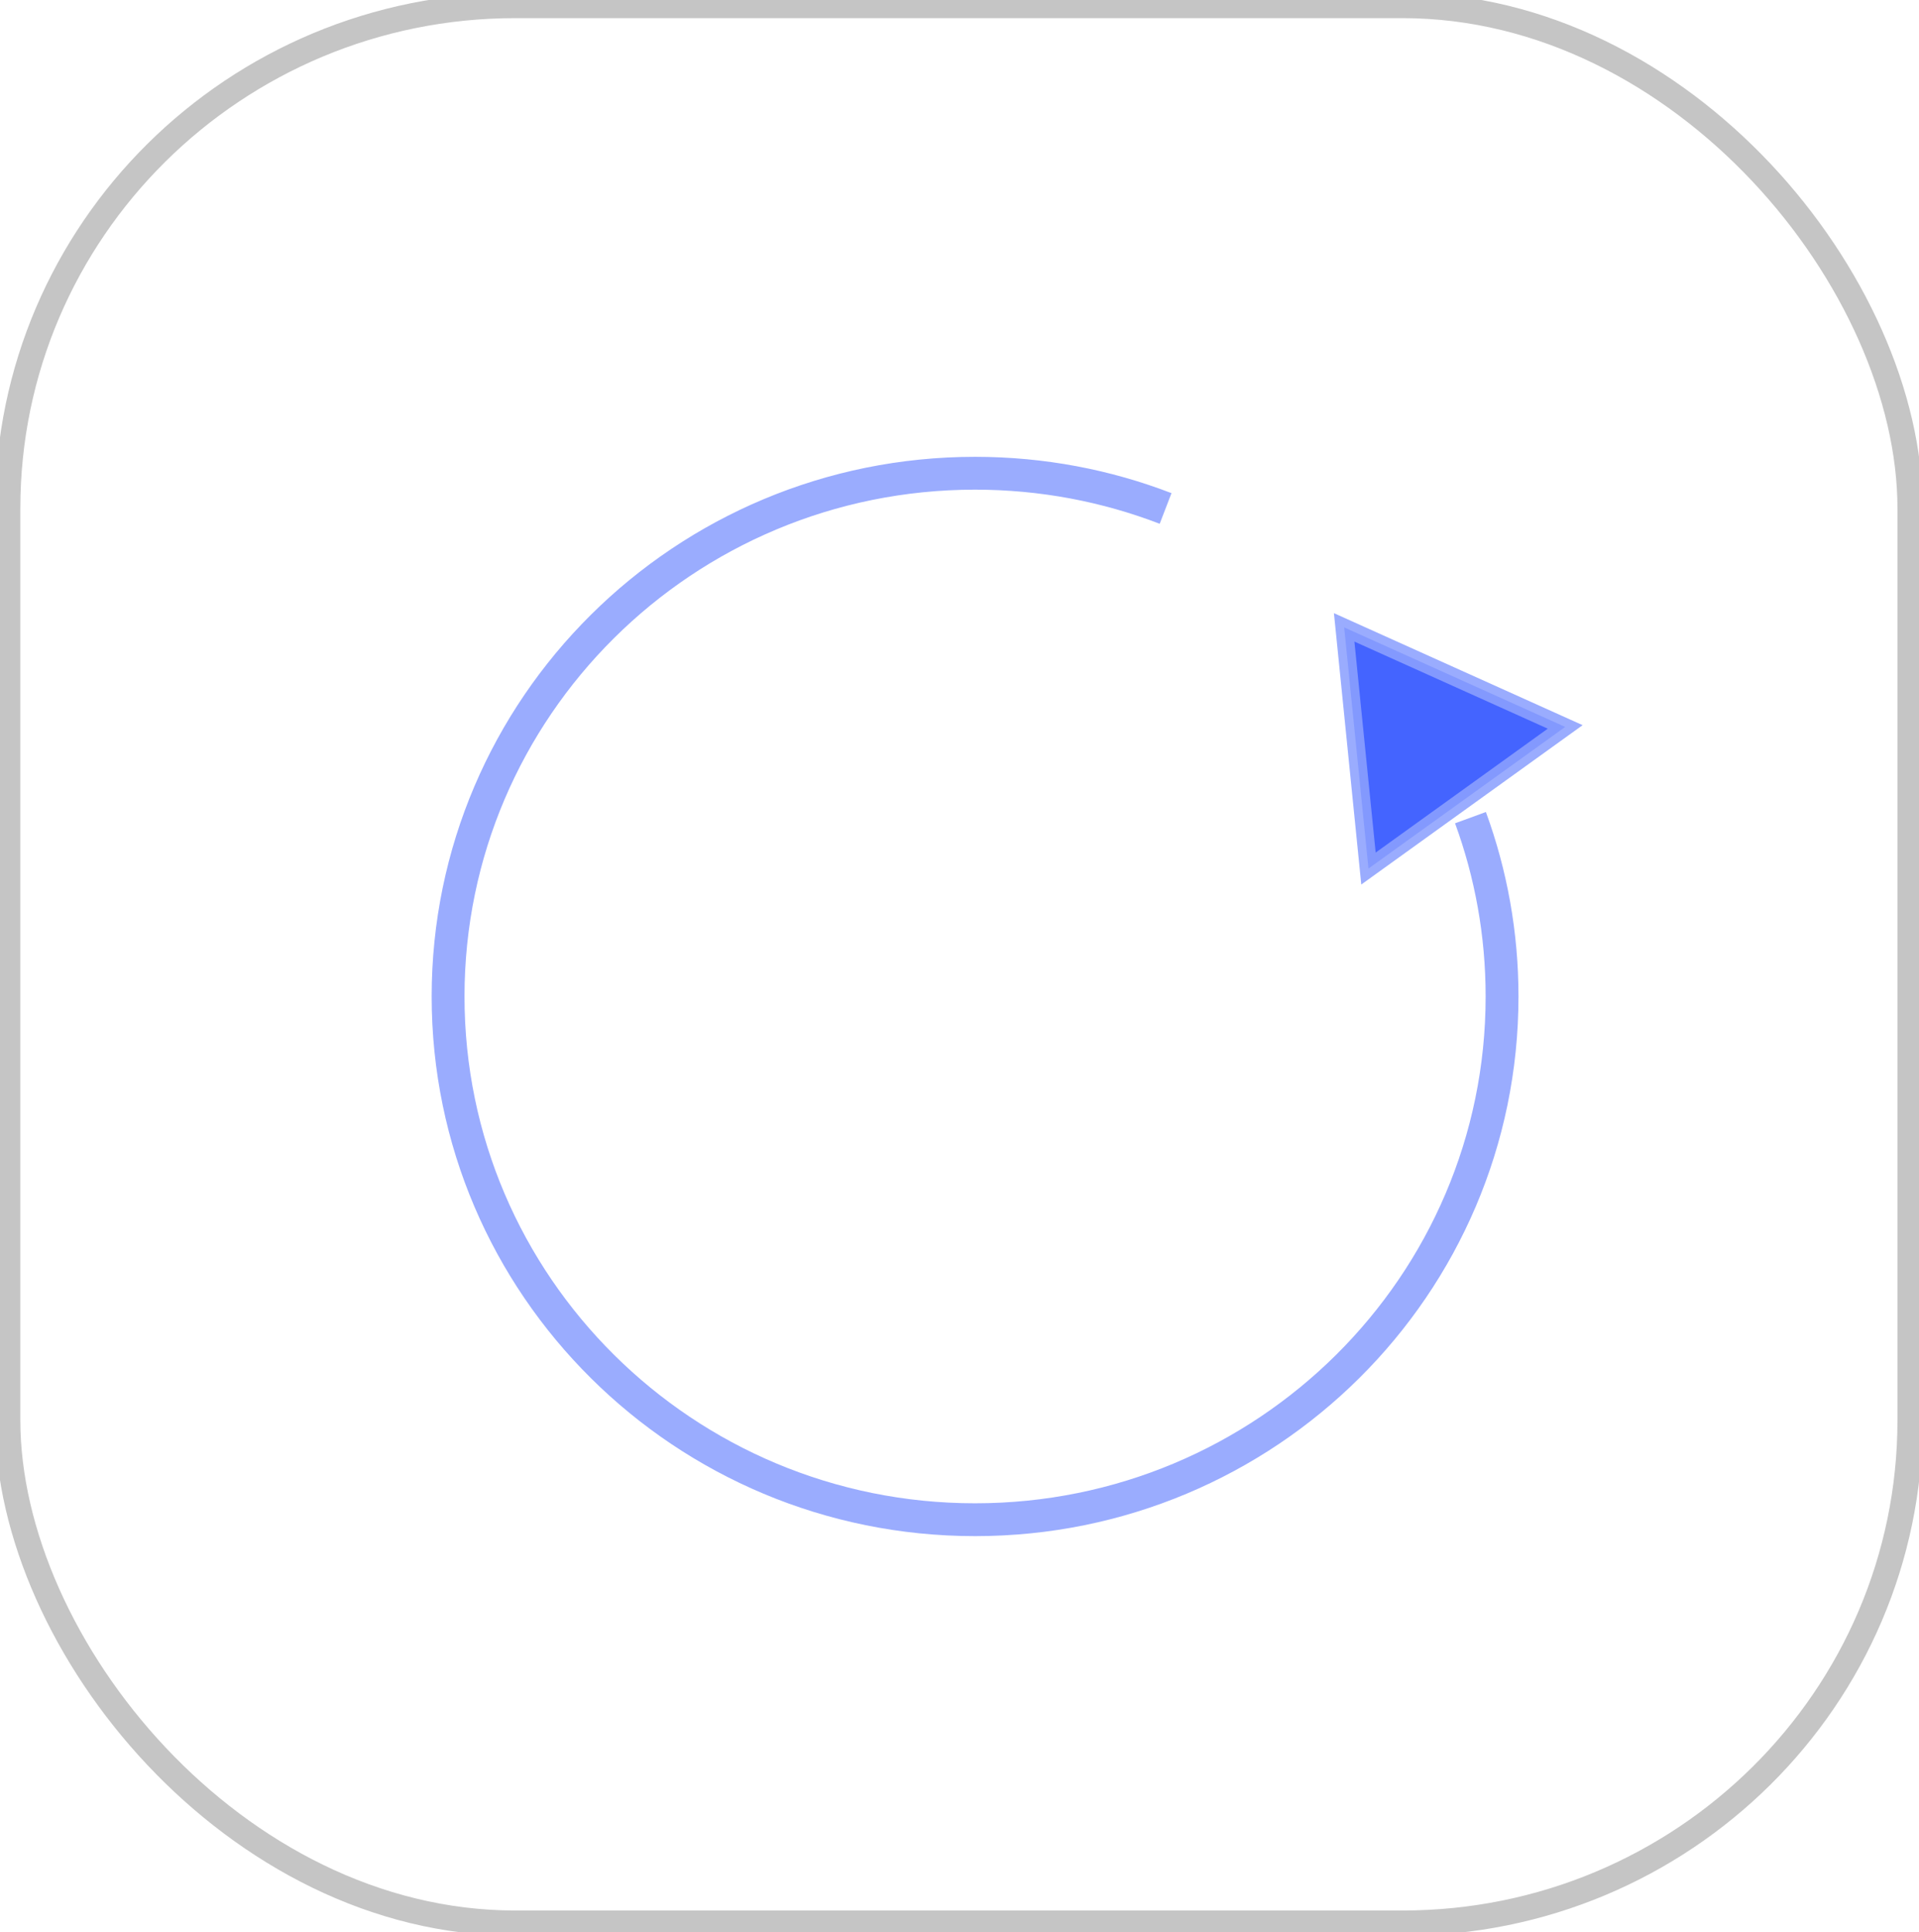 <?xml version="1.0" encoding="UTF-8" standalone="no"?>
<!-- Created with Inkscape (http://www.inkscape.org/) -->

<svg
   width="78"
   height="78.534"
   viewBox="0 0 78 78.534"
   version="1.1"
   id="svg5"
   sodipodi:docname="reset.svg"
   inkscape:version="1.2.2 (b0a8486541, 2022-12-01, custom)"
   xmlns:inkscape="http://www.inkscape.org/namespaces/inkscape"
   xmlns:sodipodi="http://sodipodi.sourceforge.net/DTD/sodipodi-0.dtd"
   xmlns="http://www.w3.org/2000/svg"
   xmlns:svg="http://www.w3.org/2000/svg">
  <sodipodi:namedview
     id="namedview23"
     pagecolor="#ffffff"
     bordercolor="#000000"
     borderopacity="0.25"
     inkscape:showpageshadow="2"
     inkscape:pageopacity="0.0"
     inkscape:pagecheckerboard="0"
     inkscape:deskcolor="#d1d1d1"
     showgrid="false"
     inkscape:zoom="7.2524274"
     inkscape:cx="53.223559"
     inkscape:cy="46.398258"
     inkscape:window-width="1846"
     inkscape:window-height="1016"
     inkscape:window-x="0"
     inkscape:window-y="0"
     inkscape:window-maximized="1"
     inkscape:current-layer="layer1" />
  <defs
     id="defs2" />
  <g
     id="layer1"
     transform="translate(-260.032,-179.02)">
    <path
       sodipodi:type="star"
       style="fill:#4464ff;fill-opacity:1;stroke:#8ca0fd;stroke-opacity:0.878"
       id="path666"
       inkscape:flatsided="true"
       sodipodi:sides="3"
       sodipodi:cx="82.673134"
       sodipodi:cy="23.540977"
       sodipodi:r1="7.9868226"
       sodipodi:r2="3.9934113"
       sodipodi:arg1="1.9138662"
       sodipodi:arg2="2.9610637"
       inkscape:rounded="0"
       inkscape:randomized="0"
       d="M 79.987,31.062 77.503,17.454 90.53,22.107 Z"
       transform="matrix(0.71,0.057,-0.057,0.71,260.635,187.711)"
       inkscape:transform-center-x="-1.1677483"
       inkscape:transform-center-y="0.2858102" />
    <path
       id="path2429"
       style="fill:none;stroke:#8ca0fd;stroke-width:1.335;stroke-opacity:0.878"
       d="m 319.801,212.255 c 0.831,2.268 1.284,4.716 1.284,7.269 0,11.746 -9.59,21.268 -21.42,21.268 -11.83,0 -21.42,-9.522 -21.42,-21.268 0,-11.746 9.59,-21.268 21.42,-21.268 2.731,0 5.342,0.507 7.744,1.432"
       sodipodi:nodetypes="cssssc" />
    <rect
       style="fill:none;fill-opacity:1;stroke:#c5c5c5;stroke-width:1.027;stroke-dasharray:none;stroke-dashoffset:0;stroke-opacity:1"
       id="rect6179"
       width="77.325"
       height="77.946"
       x="260.345"
       y="179.244"
       rx="20.627"
       ry="20.445" />
  </g>
</svg>
